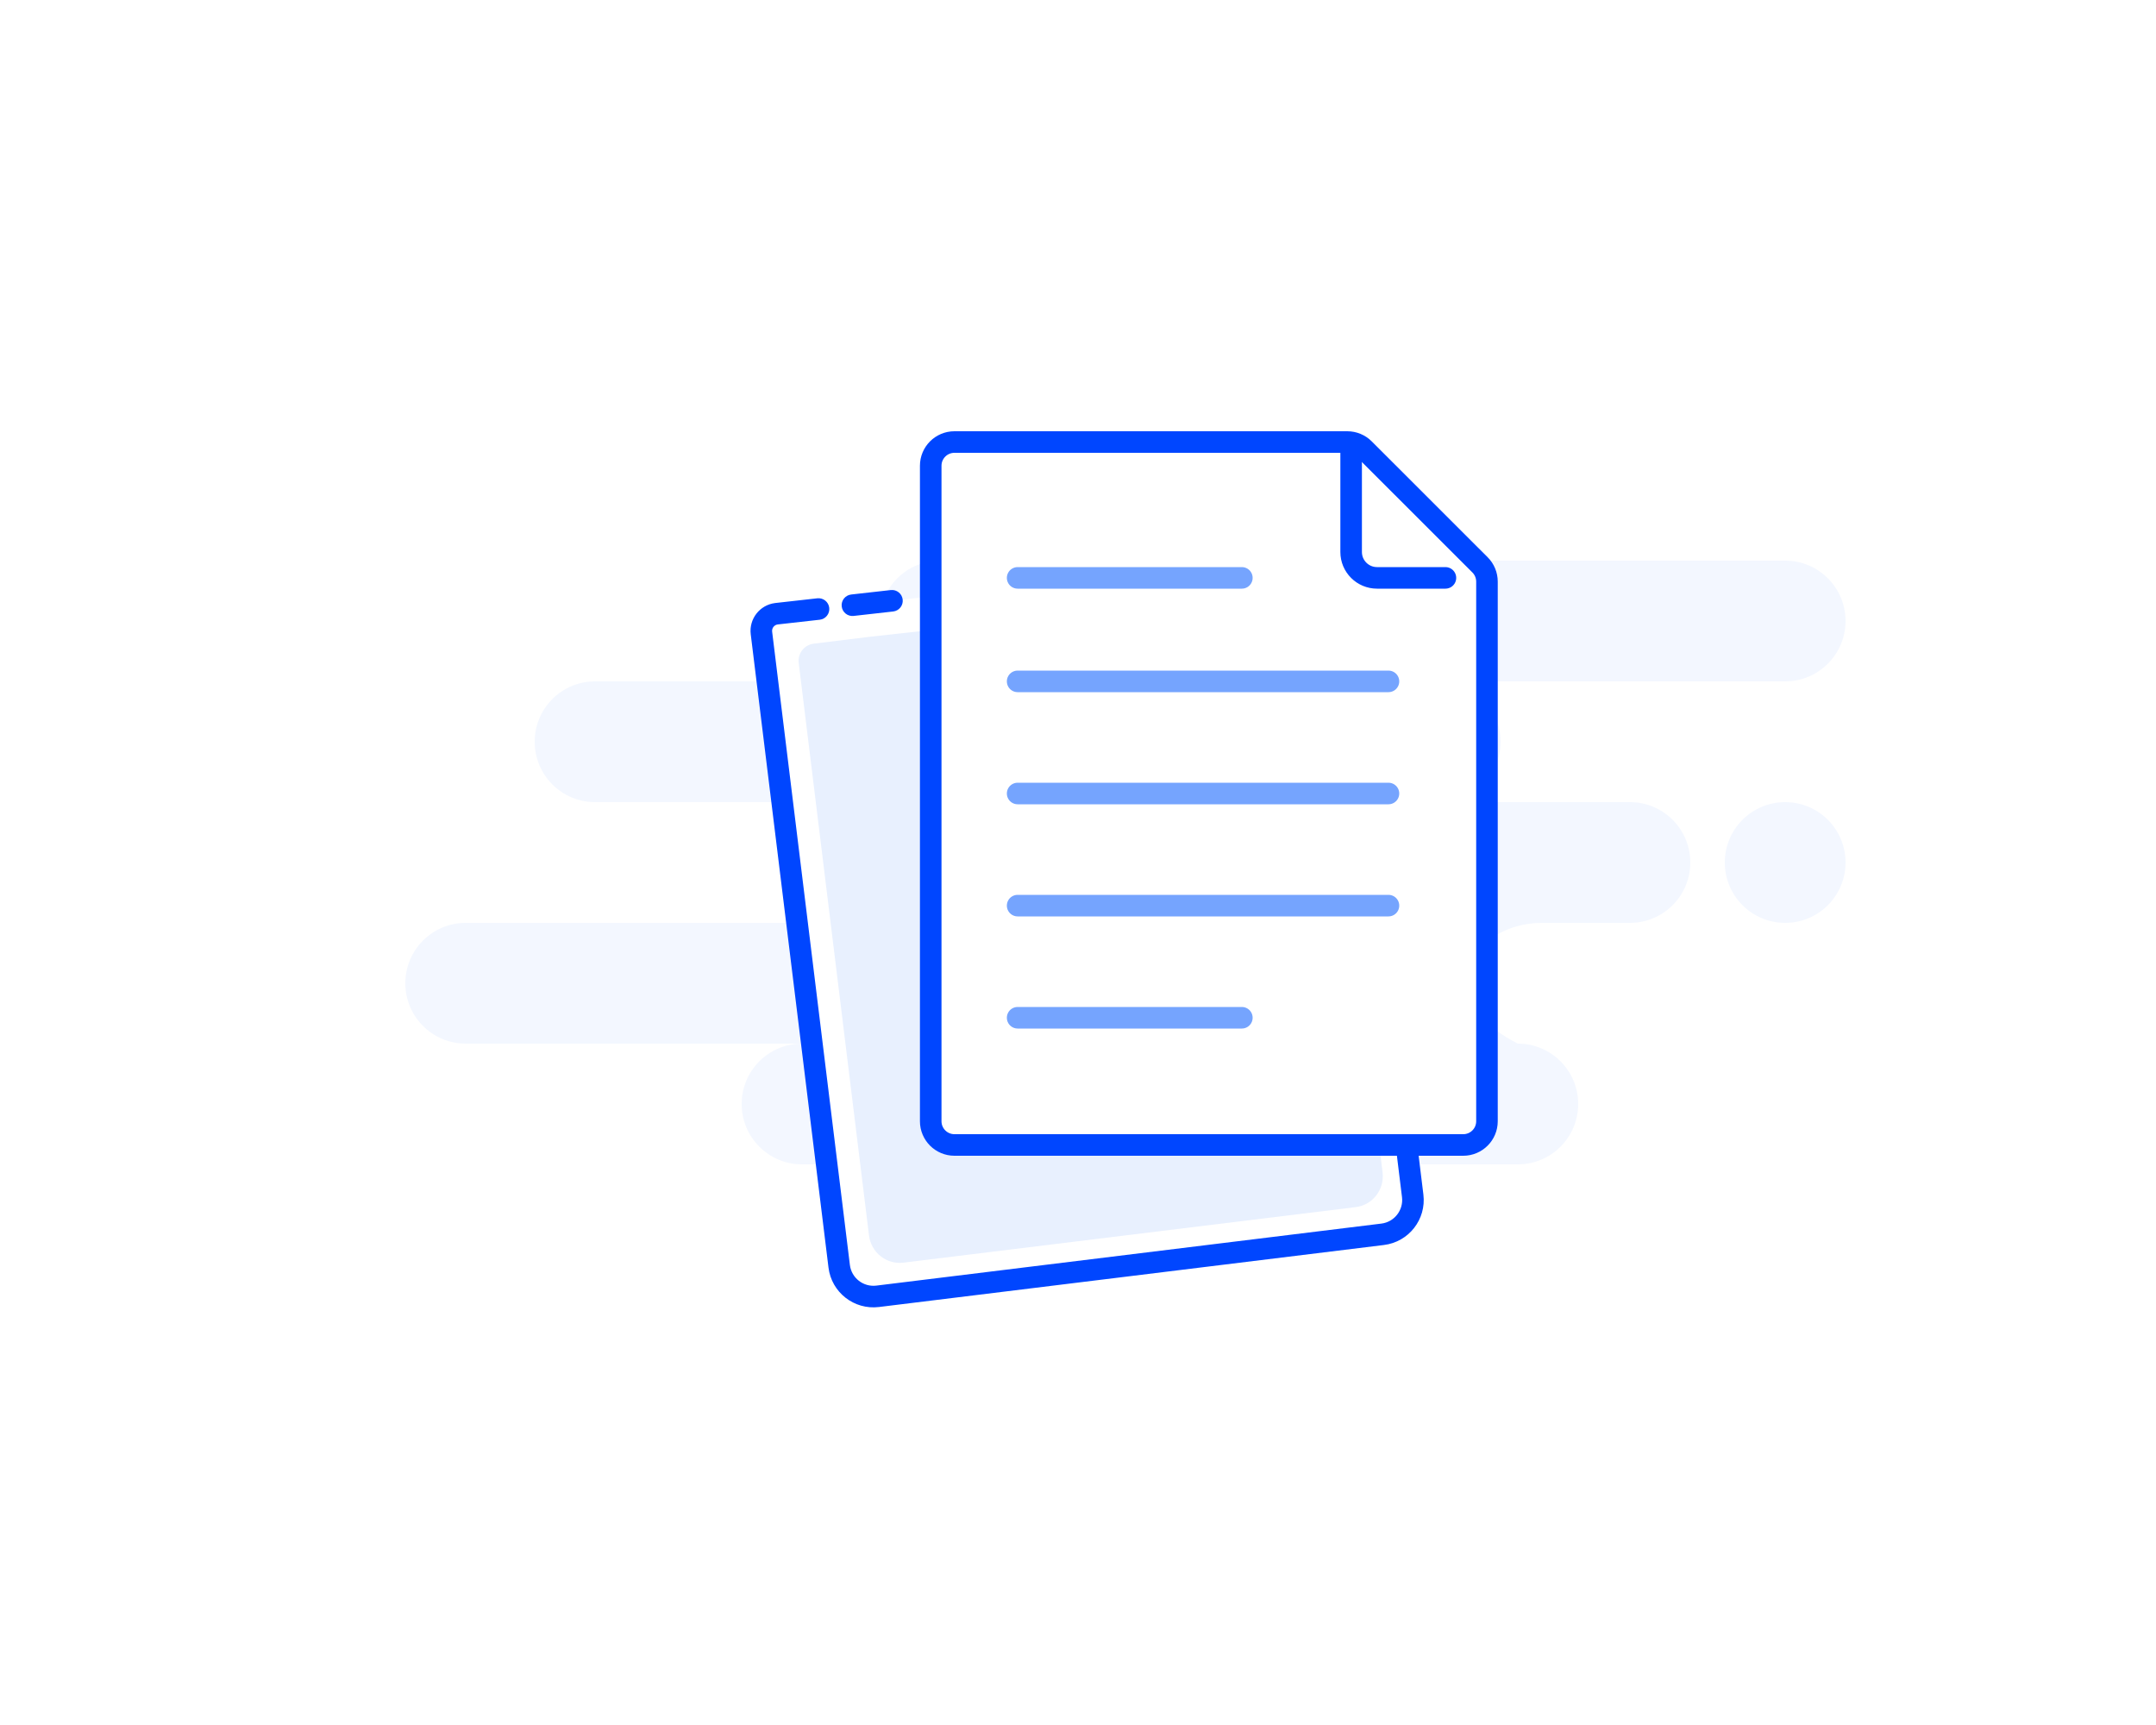 <svg width="250" height="200" viewBox="0 0 250 200" fill="none" xmlns="http://www.w3.org/2000/svg">
<rect width="250" height="200" fill="white"/>
<path fill-rule="evenodd" clip-rule="evenodd" d="M207 65C210.866 65 214 68.134 214 72C214 75.866 210.866 79 207 79H167C170.866 79 174 82.134 174 86C174 89.866 170.866 93 167 93H189C192.866 93 196 96.134 196 100C196 103.866 192.866 107 189 107H178.826C173.952 107 170 110.134 170 114C170 116.577 172 118.911 176 121C179.866 121 183 124.134 183 128C183 131.866 179.866 135 176 135H93C89.134 135 86 131.866 86 128C86 124.134 89.134 121 93 121H54C50.134 121 47 117.866 47 114C47 110.134 50.134 107 54 107H94C97.866 107 101 103.866 101 100C101 96.134 97.866 93 94 93H69C65.134 93 62 89.866 62 86C62 82.134 65.134 79 69 79H109C105.134 79 102 75.866 102 72C102 68.134 105.134 65 109 65H207ZM207 93C210.866 93 214 96.134 214 100C214 103.866 210.866 107 207 107C203.134 107 200 103.866 200 100C200 96.134 203.134 93 207 93Z" fill="#F3F7FF"/>
<path fill-rule="evenodd" clip-rule="evenodd" d="M153.672 64L162.974 131.843L163.809 138.649C164.079 140.842 162.519 142.837 160.327 143.107L101.766 150.297C99.574 150.566 97.578 149.007 97.309 146.814L88.293 73.387C88.158 72.29 88.938 71.293 90.034 71.158C90.041 71.157 90.048 71.156 90.055 71.156L94.914 70.611M98.842 70.17L103.429 69.655L98.842 70.17Z" fill="white"/>
<path d="M154.91 63.83C154.816 63.146 154.186 62.668 153.502 62.762C152.818 62.855 152.34 63.486 152.433 64.17L153.672 64L154.91 63.83ZM162.974 131.843L164.214 131.69C164.214 131.685 164.213 131.679 164.212 131.673L162.974 131.843ZM97.309 146.814L98.549 146.662L97.309 146.814ZM90.055 71.156L89.916 69.913L89.916 69.913L90.055 71.156ZM95.053 71.853C95.739 71.776 96.233 71.157 96.156 70.471C96.079 69.785 95.46 69.291 94.774 69.368L94.914 70.611L95.053 71.853ZM98.703 68.928C98.017 69.005 97.523 69.623 97.6 70.309C97.677 70.995 98.295 71.489 98.981 71.412L98.842 70.17L98.703 68.928ZM103.568 70.897C104.255 70.82 104.748 70.202 104.671 69.516C104.594 68.83 103.976 68.336 103.29 68.413L103.429 69.655L103.568 70.897ZM153.672 64L152.433 64.17L161.735 132.013L162.974 131.843L164.212 131.673L154.91 63.83L153.672 64ZM162.974 131.843L161.733 131.995L162.569 138.801L163.809 138.649L165.05 138.497L164.214 131.69L162.974 131.843ZM163.809 138.649L162.569 138.801C162.754 140.309 161.682 141.681 160.174 141.866L160.327 143.107L160.479 144.347C163.357 143.994 165.403 141.375 165.05 138.497L163.809 138.649ZM160.327 143.107L160.174 141.866L101.614 149.056L101.766 150.297L101.919 151.538L160.479 144.347L160.327 143.107ZM101.766 150.297L101.614 149.056C100.107 149.241 98.735 148.169 98.549 146.662L97.309 146.814L96.068 146.967C96.421 149.845 99.041 151.891 101.919 151.538L101.766 150.297ZM97.309 146.814L98.549 146.662L89.534 73.234L88.293 73.387L87.052 73.539L96.068 146.967L97.309 146.814ZM88.293 73.387L89.534 73.234C89.483 72.823 89.776 72.449 90.187 72.399L90.034 71.158L89.882 69.917C88.1 70.136 86.834 71.758 87.052 73.539L88.293 73.387ZM90.034 71.158L90.187 72.399C90.189 72.398 90.192 72.398 90.195 72.398L90.055 71.156L89.916 69.913C89.905 69.915 89.893 69.916 89.882 69.917L90.034 71.158ZM90.055 71.156L90.195 72.398L95.053 71.853L94.914 70.611L94.774 69.368L89.916 69.913L90.055 71.156ZM98.842 70.17L98.981 71.412L103.568 70.897L103.429 69.655L103.29 68.413L98.703 68.928L98.842 70.17ZM103.429 69.655L103.29 68.413L98.703 68.928L98.842 70.17L98.981 71.412L103.568 70.897L103.429 69.655Z" fill="#0046FF"/>
<path fill-rule="evenodd" clip-rule="evenodd" d="M151.14 68.269L159.56 129.753L160.317 135.921C160.561 137.908 159.167 139.715 157.203 139.956L104.761 146.395C102.798 146.636 101.008 145.22 100.764 143.233L92.614 76.857C92.48 75.76 93.259 74.763 94.356 74.628L100.843 73.831" fill="#E8F0FE"/>
<path d="M110.672 51.25H156.229C156.958 51.25 157.657 51.539 158.173 52.055L171.616 65.49C172.132 66.006 172.422 66.705 172.422 67.435V130C172.422 131.519 171.191 132.75 169.672 132.75H110.672C109.153 132.75 107.922 131.519 107.922 130V54C107.922 52.481 109.153 51.25 110.672 51.25Z" fill="white" stroke="#0046FF" stroke-width="2.5"/>
<path d="M156.672 52.403V64C156.672 65.657 158.015 67 159.672 67H167.605" stroke="#0046FF" stroke-width="2.5" stroke-linecap="round" stroke-linejoin="round"/>
<path d="M118 118H144M118 67H144H118ZM118 79H161H118ZM118 92H161H118ZM118 105H161H118Z" stroke="#75A4FE" stroke-width="2.5" stroke-linecap="round" stroke-linejoin="round"/>
</svg>
